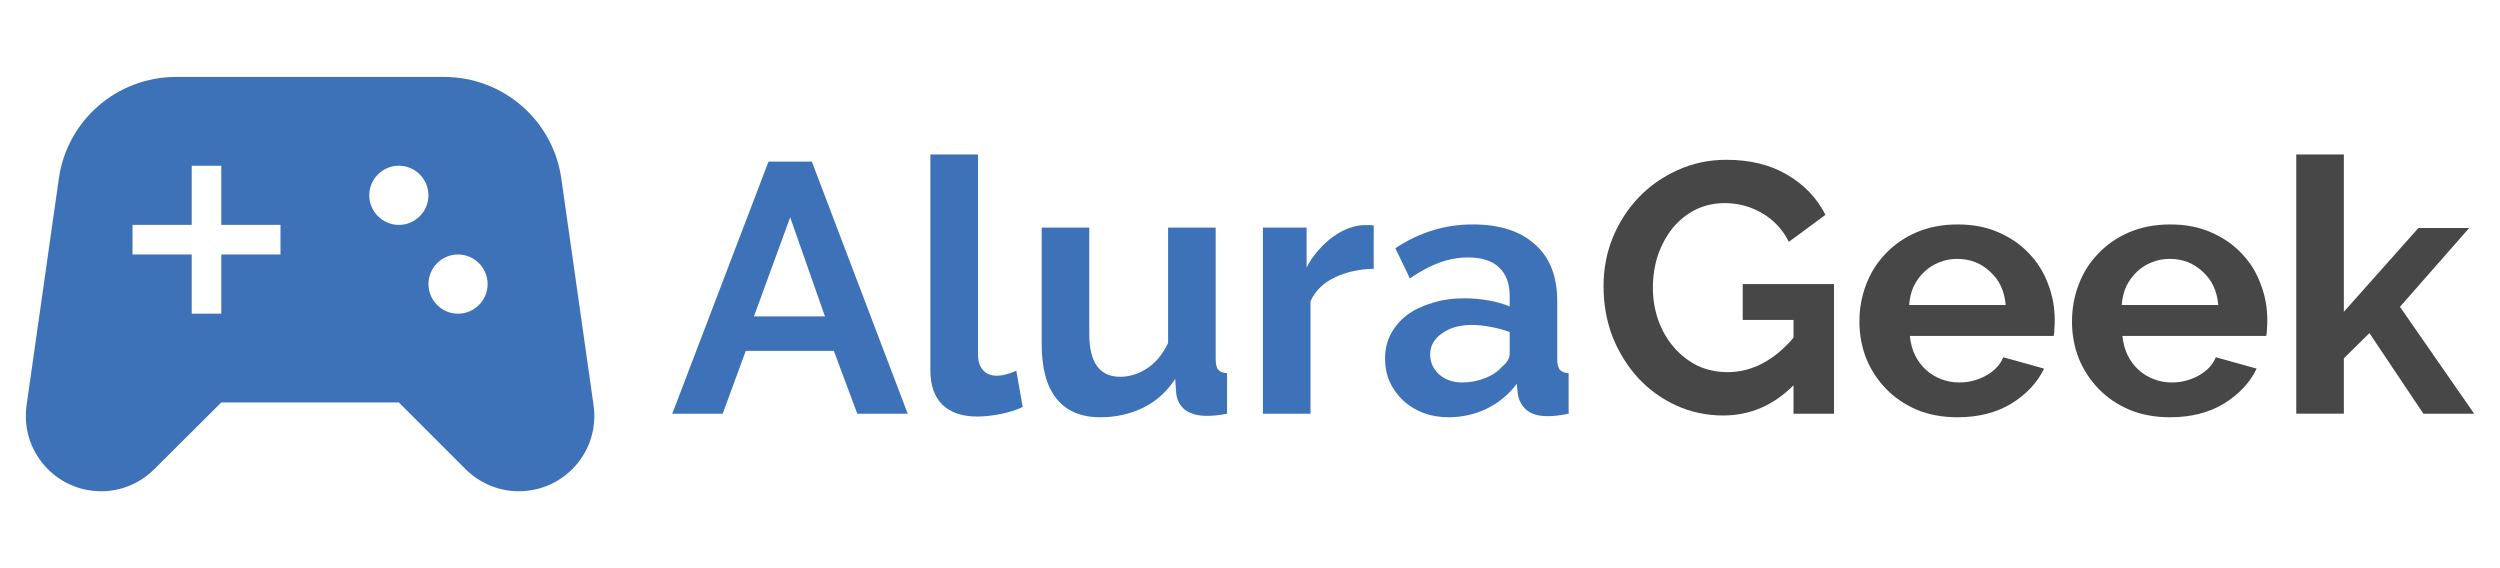 <?xml version="1.0" encoding="utf-8"?>
<!-- Generator: Adobe Illustrator 16.0.0, SVG Export Plug-In . SVG Version: 6.00 Build 0)  -->
<!DOCTYPE svg PUBLIC "-//W3C//DTD SVG 1.1//EN" "http://www.w3.org/Graphics/SVG/1.1/DTD/svg11.dtd">
<svg version="1.1" id="Capa_1" xmlns="http://www.w3.org/2000/svg" xmlns:xlink="http://www.w3.org/1999/xlink" x="0px" y="0px"
	 width="176px" height="40px" viewBox="0 0 176 40" enable-background="new 0 0 176 40" xml:space="preserve">
<g>
	<path fill="#3D72B8" d="M-572.143-60.041h3.05l6.75,17.75h-3.55l-1.65-4.425h-6.2l-1.625,4.425h-3.55L-572.143-60.041z
		 M-568.168-49.141l-2.45-6.976l-2.55,6.976H-568.168z"/>
	<path fill="#3D72B8" d="M-560.747-60.541h3.35v14.05c0,0.483,0.117,0.858,0.35,1.125s0.567,0.4,1,0.4c0.2,0,0.417-0.034,0.65-0.101
		c0.25-0.066,0.483-0.149,0.7-0.25l0.45,2.551c-0.45,0.217-0.975,0.383-1.575,0.5c-0.6,0.116-1.142,0.175-1.625,0.175
		c-1.05,0-1.867-0.275-2.45-0.825c-0.567-0.566-0.85-1.367-0.85-2.4V-60.541z"/>
	<path fill="#3D72B8" d="M-548.788-42.041c-1.35,0-2.375-0.434-3.075-1.3c-0.7-0.866-1.05-2.15-1.05-3.851v-8.2h3.35v7.475
		c0,2.017,0.725,3.025,2.175,3.025c0.65,0,1.275-0.191,1.875-0.575c0.616-0.4,1.115-1,1.5-1.8v-8.125h3.35v9.25
		c0,0.35,0.058,0.6,0.174,0.75c0.134,0.149,0.342,0.232,0.625,0.25v2.85c-0.332,0.066-0.616,0.108-0.85,0.125
		c-0.217,0.017-0.416,0.025-0.6,0.025c-0.6,0-1.092-0.134-1.475-0.4c-0.367-0.283-0.584-0.666-0.65-1.15l-0.075-1.05
		c-0.583,0.9-1.333,1.575-2.249,2.025C-546.681-42.266-547.688-42.041-548.788-42.041z"/>
	<path fill="#3D72B8" d="M-529.535-52.491c-1.017,0.017-1.925,0.217-2.725,0.6c-0.8,0.367-1.375,0.925-1.726,1.675v7.925h-3.35
		v-13.1h3.075v2.8c0.233-0.45,0.509-0.85,0.825-1.2c0.316-0.367,0.658-0.683,1.024-0.95c0.366-0.267,0.733-0.466,1.101-0.6
		c0.383-0.15,0.75-0.225,1.1-0.225c0.184,0,0.316,0,0.4,0c0.1,0,0.191,0.008,0.274,0.025V-52.491z"/>
	<path fill="#3D72B8" d="M-524.263-42.041c-0.634,0-1.226-0.1-1.775-0.3c-0.551-0.217-1.025-0.509-1.426-0.875
		c-0.399-0.384-0.716-0.825-0.949-1.325c-0.217-0.5-0.325-1.05-0.325-1.65c0-0.616,0.134-1.184,0.399-1.699
		c0.284-0.533,0.668-0.984,1.15-1.351c0.5-0.366,1.092-0.649,1.775-0.85c0.684-0.217,1.434-0.325,2.25-0.325
		c0.583,0,1.149,0.05,1.699,0.15c0.566,0.1,1.066,0.241,1.5,0.425v-0.75c0-0.867-0.25-1.534-0.75-2
		c-0.482-0.467-1.208-0.7-2.175-0.7c-0.7,0-1.383,0.125-2.05,0.375c-0.666,0.25-1.35,0.617-2.05,1.1l-1.024-2.125
		c1.683-1.117,3.5-1.675,5.449-1.675c1.883,0,3.342,0.467,4.375,1.4c1.05,0.917,1.574,2.25,1.574,4v4.075
		c0,0.35,0.059,0.6,0.176,0.75c0.133,0.149,0.342,0.232,0.625,0.25v2.85c-0.566,0.117-1.059,0.175-1.475,0.175
		c-0.634,0-1.125-0.142-1.476-0.425c-0.333-0.283-0.542-0.658-0.625-1.125l-0.075-0.725c-0.583,0.766-1.291,1.35-2.125,1.75
		C-522.422-42.241-523.313-42.041-524.263-42.041z M-523.313-44.491c0.566,0,1.1-0.1,1.6-0.3c0.518-0.2,0.917-0.467,1.2-0.8
		c0.366-0.284,0.55-0.601,0.55-0.95v-1.5c-0.4-0.15-0.833-0.267-1.3-0.35c-0.466-0.101-0.917-0.15-1.35-0.15
		c-0.866,0-1.575,0.2-2.125,0.6c-0.55,0.384-0.825,0.875-0.825,1.476c0,0.566,0.217,1.042,0.65,1.425
		C-524.479-44.674-523.946-44.491-523.313-44.491z"/>
</g>
<g>
	<path fill="#474747" d="M-499.982-44.291c-1.417,1.416-3.066,2.125-4.95,2.125c-1.167,0-2.267-0.233-3.3-0.7
		c-1.017-0.466-1.908-1.108-2.675-1.925c-0.75-0.816-1.351-1.775-1.8-2.875c-0.434-1.117-0.65-2.316-0.65-3.6
		c0-1.217,0.217-2.359,0.65-3.425c0.449-1.083,1.059-2.025,1.824-2.825c0.783-0.816,1.701-1.458,2.75-1.925
		c1.051-0.483,2.191-0.725,3.426-0.725c1.666,0,3.091,0.35,4.274,1.05c1.2,0.7,2.1,1.642,2.699,2.825l-2.575,1.9
		c-0.449-0.883-1.082-1.558-1.898-2.025c-0.801-0.467-1.676-0.7-2.625-0.7c-0.75,0-1.441,0.159-2.075,0.475
		c-0.616,0.317-1.15,0.75-1.601,1.3c-0.434,0.55-0.774,1.183-1.024,1.9c-0.233,0.717-0.351,1.475-0.351,2.275
		c0,0.834,0.134,1.617,0.4,2.35c0.267,0.717,0.633,1.342,1.1,1.875s1.018,0.959,1.65,1.275c0.65,0.3,1.35,0.45,2.1,0.45
		c1.717,0,3.267-0.809,4.65-2.425v-1.25h-3.575v-2.525h6.425v9.125h-2.85V-44.291z"/>
	<path fill="#474747" d="M-488.443-42.041c-1.05,0-2-0.175-2.85-0.525c-0.851-0.366-1.575-0.857-2.175-1.475s-1.066-1.334-1.4-2.15
		c-0.316-0.816-0.475-1.675-0.475-2.574c0-0.934,0.158-1.809,0.475-2.625c0.316-0.834,0.775-1.559,1.375-2.175
		c0.6-0.633,1.325-1.133,2.176-1.5c0.865-0.367,1.832-0.55,2.898-0.55c1.067,0,2.018,0.184,2.851,0.55
		c0.851,0.367,1.566,0.858,2.149,1.475c0.601,0.617,1.051,1.333,1.351,2.149c0.316,0.816,0.475,1.667,0.475,2.551
		c0,0.217-0.009,0.425-0.024,0.625c0,0.199-0.018,0.366-0.051,0.5h-10.124c0.05,0.516,0.175,0.975,0.375,1.375
		c0.2,0.399,0.458,0.741,0.774,1.024c0.316,0.284,0.676,0.5,1.075,0.65c0.4,0.149,0.817,0.225,1.25,0.225
		c0.667,0,1.292-0.158,1.875-0.475c0.601-0.333,1.009-0.767,1.226-1.3l2.874,0.8c-0.483,1-1.259,1.825-2.325,2.475
		C-485.718-42.357-486.977-42.041-488.443-42.041z M-485.044-49.941c-0.083-0.982-0.449-1.766-1.1-2.35
		c-0.633-0.6-1.408-0.9-2.324-0.9c-0.451,0-0.875,0.083-1.275,0.25c-0.383,0.15-0.725,0.367-1.025,0.65
		c-0.299,0.283-0.549,0.625-0.75,1.025c-0.183,0.399-0.291,0.842-0.324,1.324H-485.044z"/>
	<path fill="#474747" d="M-473.479-42.041c-1.05,0-1.999-0.175-2.85-0.525c-0.851-0.366-1.575-0.857-2.175-1.475
		s-1.066-1.334-1.4-2.15c-0.316-0.816-0.475-1.675-0.475-2.574c0-0.934,0.158-1.809,0.475-2.625
		c0.316-0.834,0.775-1.559,1.375-2.175c0.6-0.633,1.325-1.133,2.176-1.5c0.866-0.367,1.832-0.55,2.899-0.55
		c1.066,0,2.017,0.184,2.85,0.55c0.851,0.367,1.566,0.858,2.149,1.475c0.601,0.617,1.051,1.333,1.351,2.149
		c0.316,0.816,0.475,1.667,0.475,2.551c0,0.217-0.009,0.425-0.024,0.625c0,0.199-0.018,0.366-0.051,0.5h-10.124
		c0.05,0.516,0.175,0.975,0.375,1.375c0.2,0.399,0.458,0.741,0.774,1.024c0.317,0.284,0.676,0.5,1.076,0.65
		c0.399,0.149,0.816,0.225,1.249,0.225c0.667,0,1.292-0.158,1.875-0.475c0.601-0.333,1.009-0.767,1.226-1.3l2.874,0.8
		c-0.483,1-1.258,1.825-2.325,2.475C-470.753-42.357-472.012-42.041-473.479-42.041z M-470.079-49.941
		c-0.082-0.982-0.449-1.766-1.1-2.35c-0.633-0.6-1.408-0.9-2.324-0.9c-0.45,0-0.875,0.083-1.275,0.25
		c-0.383,0.15-0.725,0.367-1.025,0.65c-0.299,0.283-0.549,0.625-0.75,1.025c-0.183,0.399-0.291,0.842-0.324,1.324H-470.079z"/>
	<path fill="#474747" d="M-455.639-42.291l-3.8-5.675l-1.8,1.774v3.9h-3.35v-18.25h3.35v11.075l5.25-5.9h3.575l-4.875,5.55
		l5.225,7.525H-455.639z"/>
</g>
<g>
	<path fill="#3D72B8" d="M-583.46-42.895l-2.27-15.959c-0.584-4.104-4.104-7.146-8.25-7.146h-18.874
		c-4.146,0-7.667,3.042-8.249,7.146l-2.271,15.959c-0.458,3.207,2.021,6.063,5.25,6.063c1.416,0,2.75-0.563,3.75-1.563l4.707-4.688
		h12.5l4.688,4.688c1,1,2.354,1.563,3.75,1.563C-585.479-36.832-583.001-39.688-583.46-42.895z M-605.5-53.5h-4.167v4.167h-2.082
		V-53.5h-4.167v-2.083h4.167v-4.167h2.082v4.167h4.167V-53.5z M-597.167-55.583c-1.146,0-2.083-0.938-2.083-2.083
		s0.938-2.083,2.083-2.083c1.146,0,2.084,0.938,2.084,2.083S-596.021-55.583-597.167-55.583z M-593.001-49.332
		c-1.146,0-2.082-0.938-2.082-2.084c0-1.146,0.937-2.083,2.082-2.083c1.146,0,2.084,0.938,2.084,2.083
		C-590.917-50.27-591.854-49.332-593.001-49.332z"/>
</g>
<g>
	<path fill="#3D72B8" d="M290.17-75.979l-0.805-5.658c-0.207-1.455-1.454-2.534-2.925-2.534h-6.69c-1.471,0-2.72,1.079-2.925,2.534
		l-0.807,5.658c-0.162,1.138,0.717,2.149,1.861,2.149c0.503,0,0.976-0.199,1.329-0.555l1.67-1.662h4.431l1.662,1.662
		c0.355,0.355,0.835,0.555,1.33,0.555C289.454-73.829,290.333-74.841,290.17-75.979z M282.355-79.739h-1.477v1.479h-0.738v-1.479
		h-1.478v-0.738h1.478v-1.478h0.738v1.478h1.477V-79.739z M285.31-80.478c-0.405,0-0.737-0.332-0.737-0.738
		c0-0.407,0.332-0.739,0.737-0.739c0.407,0,0.739,0.332,0.739,0.739C286.049-80.81,285.717-80.478,285.31-80.478z M286.788-78.261
		c-0.407,0-0.739-0.333-0.739-0.739s0.332-0.739,0.739-0.739c0.406,0,0.739,0.333,0.739,0.739S287.194-78.261,286.788-78.261z"/>
</g>
<g>
	<g>
		<path fill="#3D72B8" d="M54.104-74.625h3.049l6.75,17.75h-3.55L58.703-61.3h-6.2l-1.625,4.425h-3.55L54.104-74.625z
			 M58.078-63.725l-2.45-6.976l-2.55,6.976H58.078z"/>
		<path fill="#3D72B8" d="M65.499-75.125h3.35v14.05c0,0.483,0.116,0.858,0.351,1.125c0.232,0.267,0.566,0.4,1,0.4
			c0.199,0,0.416-0.034,0.649-0.101c0.25-0.066,0.483-0.149,0.7-0.25l0.449,2.551c-0.449,0.217-0.975,0.383-1.574,0.5
			c-0.6,0.116-1.142,0.175-1.625,0.175c-1.05,0-1.867-0.275-2.449-0.825c-0.567-0.566-0.851-1.367-0.851-2.4V-75.125z"/>
		<path fill="#3D72B8" d="M77.458-56.625c-1.351,0-2.375-0.434-3.075-1.3c-0.699-0.866-1.049-2.15-1.049-3.851v-8.2h3.35v7.475
			c0,2.017,0.725,3.025,2.174,3.025c0.65,0,1.275-0.191,1.876-0.575c0.616-0.4,1.115-1,1.5-1.8v-8.125h3.35v9.25
			c0,0.35,0.058,0.6,0.174,0.75c0.134,0.149,0.342,0.232,0.625,0.25v2.85c-0.332,0.066-0.616,0.108-0.85,0.125
			c-0.217,0.017-0.416,0.025-0.6,0.025c-0.6,0-1.092-0.134-1.475-0.4c-0.367-0.283-0.584-0.666-0.65-1.15l-0.075-1.05
			c-0.583,0.9-1.333,1.575-2.249,2.025C79.565-56.85,78.559-56.625,77.458-56.625z"/>
		<path fill="#3D72B8" d="M96.711-67.075c-1.017,0.017-1.925,0.217-2.725,0.6c-0.8,0.367-1.375,0.925-1.726,1.675v7.925h-3.35v-13.1
			h3.075v2.8c0.233-0.45,0.509-0.85,0.825-1.2c0.316-0.367,0.658-0.683,1.024-0.95c0.366-0.267,0.733-0.466,1.101-0.6
			c0.383-0.15,0.75-0.225,1.1-0.225c0.184,0,0.316,0,0.4,0c0.1,0,0.191,0.008,0.274,0.025V-67.075z"/>
		<path fill="#3D72B8" d="M101.983-56.625c-0.634,0-1.226-0.1-1.775-0.3c-0.551-0.217-1.025-0.509-1.426-0.875
			c-0.399-0.384-0.716-0.825-0.949-1.325c-0.217-0.5-0.325-1.05-0.325-1.65c0-0.616,0.134-1.184,0.399-1.699
			c0.284-0.533,0.668-0.984,1.15-1.351c0.5-0.366,1.092-0.649,1.775-0.85c0.684-0.217,1.434-0.325,2.25-0.325
			c0.583,0,1.149,0.05,1.699,0.15c0.566,0.1,1.066,0.241,1.5,0.425v-0.75c0-0.867-0.25-1.534-0.75-2
			c-0.482-0.467-1.208-0.7-2.175-0.7c-0.7,0-1.383,0.125-2.05,0.375c-0.666,0.25-1.35,0.617-2.05,1.1l-1.024-2.125
			c1.683-1.117,3.5-1.675,5.449-1.675c1.883,0,3.342,0.467,4.375,1.4c1.05,0.917,1.574,2.25,1.574,4v4.075
			c0,0.35,0.059,0.6,0.176,0.75c0.133,0.149,0.342,0.232,0.625,0.25v2.85c-0.566,0.117-1.059,0.175-1.475,0.175
			c-0.634,0-1.125-0.142-1.476-0.425c-0.333-0.283-0.542-0.658-0.625-1.125l-0.075-0.725c-0.583,0.766-1.291,1.35-2.125,1.75
			C103.824-56.825,102.933-56.625,101.983-56.625z M102.933-59.075c0.566,0,1.1-0.1,1.6-0.3c0.518-0.2,0.917-0.467,1.2-0.8
			c0.366-0.284,0.55-0.601,0.55-0.95v-1.5c-0.4-0.15-0.833-0.267-1.3-0.35c-0.466-0.101-0.917-0.15-1.35-0.15
			c-0.866,0-1.575,0.2-2.125,0.6c-0.55,0.384-0.825,0.875-0.825,1.476c0,0.566,0.217,1.042,0.65,1.425
			C101.767-59.258,102.3-59.075,102.933-59.075z"/>
	</g>
	<g>
		<path fill="#474747" d="M126.264-58.875c-1.417,1.416-3.066,2.125-4.95,2.125c-1.167,0-2.267-0.233-3.3-0.7
			c-1.017-0.466-1.908-1.108-2.675-1.925c-0.75-0.816-1.351-1.775-1.8-2.875c-0.434-1.117-0.65-2.316-0.65-3.6
			c0-1.217,0.217-2.359,0.65-3.425c0.449-1.083,1.059-2.025,1.824-2.825c0.783-0.816,1.701-1.458,2.75-1.925
			c1.051-0.483,2.191-0.725,3.426-0.725c1.666,0,3.091,0.35,4.274,1.05c1.2,0.7,2.1,1.642,2.699,2.825l-2.575,1.9
			c-0.449-0.883-1.082-1.558-1.898-2.025c-0.801-0.467-1.676-0.7-2.625-0.7c-0.75,0-1.441,0.159-2.075,0.475
			c-0.616,0.317-1.15,0.75-1.601,1.3c-0.434,0.55-0.774,1.183-1.024,1.9c-0.233,0.717-0.351,1.475-0.351,2.275
			c0,0.834,0.134,1.617,0.4,2.35c0.267,0.717,0.633,1.342,1.1,1.875s1.018,0.959,1.65,1.275c0.65,0.3,1.35,0.45,2.1,0.45
			c1.717,0,3.267-0.809,4.65-2.425v-1.25h-3.575V-66h6.425v9.125h-2.85V-58.875z"/>
		<path fill="#474747" d="M137.803-56.625c-1.05,0-2-0.175-2.85-0.525c-0.851-0.366-1.575-0.857-2.175-1.475s-1.066-1.334-1.4-2.15
			c-0.316-0.816-0.475-1.675-0.475-2.574c0-0.934,0.158-1.809,0.475-2.625c0.316-0.834,0.775-1.559,1.375-2.175
			c0.6-0.633,1.325-1.133,2.176-1.5c0.865-0.367,1.832-0.55,2.898-0.55c1.067,0,2.018,0.184,2.851,0.55
			c0.851,0.367,1.566,0.858,2.149,1.475c0.601,0.617,1.051,1.333,1.351,2.149c0.316,0.816,0.475,1.667,0.475,2.551
			c0,0.217-0.009,0.425-0.024,0.625c0,0.199-0.018,0.366-0.051,0.5h-10.124c0.05,0.516,0.175,0.975,0.375,1.375
			c0.2,0.399,0.458,0.741,0.774,1.024c0.316,0.284,0.676,0.5,1.075,0.65c0.4,0.149,0.817,0.225,1.25,0.225
			c0.667,0,1.292-0.158,1.875-0.475c0.601-0.333,1.009-0.767,1.226-1.3l2.874,0.8c-0.483,1-1.259,1.825-2.325,2.475
			C140.528-56.941,139.27-56.625,137.803-56.625z M141.202-64.525c-0.083-0.982-0.449-1.766-1.1-2.35
			c-0.633-0.6-1.408-0.9-2.324-0.9c-0.451,0-0.875,0.083-1.275,0.25c-0.383,0.15-0.725,0.367-1.025,0.65
			c-0.299,0.283-0.549,0.625-0.75,1.025c-0.183,0.399-0.291,0.842-0.324,1.324H141.202z"/>
		<path fill="#474747" d="M152.768-56.625c-1.05,0-1.999-0.175-2.85-0.525c-0.851-0.366-1.575-0.857-2.175-1.475
			s-1.066-1.334-1.4-2.15c-0.316-0.816-0.475-1.675-0.475-2.574c0-0.934,0.158-1.809,0.475-2.625
			c0.316-0.834,0.775-1.559,1.375-2.175c0.6-0.633,1.325-1.133,2.176-1.5c0.866-0.367,1.832-0.55,2.899-0.55
			c1.066,0,2.017,0.184,2.85,0.55c0.851,0.367,1.566,0.858,2.149,1.475c0.601,0.617,1.051,1.333,1.351,2.149
			c0.316,0.816,0.475,1.667,0.475,2.551c0,0.217-0.009,0.425-0.024,0.625c0,0.199-0.018,0.366-0.051,0.5h-10.124
			c0.05,0.516,0.175,0.975,0.375,1.375c0.2,0.399,0.458,0.741,0.774,1.024c0.317,0.284,0.676,0.5,1.076,0.65
			c0.399,0.149,0.816,0.225,1.249,0.225c0.667,0,1.292-0.158,1.875-0.475c0.601-0.333,1.009-0.767,1.226-1.3l2.874,0.8
			c-0.483,1-1.258,1.825-2.325,2.475C155.493-56.941,154.234-56.625,152.768-56.625z M156.167-64.525
			c-0.082-0.982-0.449-1.766-1.1-2.35c-0.633-0.6-1.408-0.9-2.324-0.9c-0.45,0-0.875,0.083-1.275,0.25
			c-0.383,0.15-0.725,0.367-1.025,0.65c-0.299,0.283-0.549,0.625-0.75,1.025c-0.183,0.399-0.291,0.842-0.324,1.324H156.167z"/>
		<path fill="#474747" d="M170.607-56.875l-3.8-5.675l-1.8,1.774v3.9h-3.35v-18.25h3.35v11.075l5.25-5.9h3.575l-4.875,5.55
			l5.225,7.525H170.607z"/>
	</g>
	<g>
		<path fill="#3D72B8" d="M41.786-57.479l-2.27-15.959c-0.584-4.104-4.104-7.146-8.25-7.146H12.393
			c-4.146,0-7.667,3.042-8.249,7.146L1.872-57.479c-0.458,3.207,2.021,6.063,5.25,6.063c1.416,0,2.75-0.563,3.75-1.563l4.707-4.688
			h12.5l4.688,4.688c1,1,2.354,1.563,3.75,1.563C39.767-51.416,42.245-54.271,41.786-57.479z M19.746-68.084h-4.167v4.168h-2.082
			v-4.168H9.33v-2.083h4.167v-4.167h2.082v4.167h4.167V-68.084z M28.079-70.167c-1.146,0-2.083-0.938-2.083-2.083
			c0-1.146,0.938-2.084,2.083-2.084c1.146,0,2.084,0.938,2.084,2.084C30.163-71.104,29.226-70.167,28.079-70.167z M32.245-63.916
			c-1.146,0-2.082-0.938-2.082-2.084s0.937-2.084,2.082-2.084c1.146,0,2.084,0.938,2.084,2.084S33.392-63.916,32.245-63.916z"/>
	</g>
</g>
<g>
	<g>
		<path fill="#3D72B8" d="M54.104,11.375h3.049l6.75,17.75h-3.55L58.703,24.7h-6.2l-1.625,4.425h-3.55L54.104,11.375z
			 M58.078,22.275l-2.45-6.976l-2.55,6.976H58.078z"/>
		<path fill="#3D72B8" d="M65.499,10.875h3.35v14.05c0,0.483,0.116,0.858,0.351,1.125c0.232,0.267,0.566,0.4,1,0.4
			c0.199,0,0.416-0.034,0.649-0.101c0.25-0.066,0.483-0.149,0.7-0.25l0.449,2.551c-0.449,0.217-0.975,0.383-1.574,0.5
			c-0.6,0.116-1.142,0.175-1.625,0.175c-1.05,0-1.867-0.275-2.449-0.825c-0.567-0.566-0.851-1.367-0.851-2.4V10.875z"/>
		<path fill="#3D72B8" d="M77.458,29.375c-1.351,0-2.375-0.434-3.075-1.3c-0.699-0.866-1.049-2.15-1.049-3.851v-8.2h3.35V23.5
			c0,2.017,0.725,3.025,2.174,3.025c0.65,0,1.275-0.191,1.876-0.575c0.616-0.4,1.115-1,1.5-1.8v-8.125h3.35v9.25
			c0,0.35,0.058,0.6,0.174,0.75c0.134,0.149,0.342,0.232,0.625,0.25v2.85c-0.332,0.066-0.616,0.108-0.85,0.125
			c-0.217,0.017-0.416,0.025-0.6,0.025c-0.6,0-1.092-0.134-1.475-0.4c-0.367-0.283-0.584-0.666-0.65-1.15l-0.075-1.05
			c-0.583,0.9-1.333,1.575-2.249,2.025C79.565,29.15,78.559,29.375,77.458,29.375z"/>
		<path fill="#3D72B8" d="M96.711,18.925c-1.017,0.017-1.925,0.217-2.725,0.6c-0.8,0.367-1.375,0.925-1.726,1.675v7.925h-3.35v-13.1
			h3.075v2.8c0.233-0.45,0.509-0.85,0.825-1.2c0.316-0.367,0.658-0.683,1.024-0.95c0.366-0.267,0.733-0.466,1.101-0.6
			c0.383-0.15,0.75-0.225,1.1-0.225c0.184,0,0.316,0,0.4,0c0.1,0,0.191,0.008,0.274,0.025V18.925z"/>
		<path fill="#3D72B8" d="M101.983,29.375c-0.634,0-1.226-0.1-1.775-0.3c-0.551-0.217-1.025-0.509-1.426-0.875
			c-0.399-0.384-0.716-0.825-0.949-1.325c-0.217-0.5-0.325-1.05-0.325-1.65c0-0.616,0.134-1.184,0.399-1.699
			c0.284-0.533,0.668-0.984,1.15-1.351c0.5-0.366,1.092-0.649,1.775-0.85c0.684-0.217,1.434-0.325,2.25-0.325
			c0.583,0,1.149,0.05,1.699,0.15c0.566,0.1,1.066,0.241,1.5,0.425v-0.75c0-0.867-0.25-1.534-0.75-2
			c-0.482-0.467-1.208-0.7-2.175-0.7c-0.7,0-1.383,0.125-2.05,0.375c-0.666,0.25-1.35,0.617-2.05,1.1l-1.024-2.125
			c1.683-1.117,3.5-1.675,5.449-1.675c1.883,0,3.342,0.467,4.375,1.4c1.05,0.917,1.574,2.25,1.574,4v4.075
			c0,0.35,0.059,0.6,0.176,0.75c0.133,0.149,0.342,0.232,0.625,0.25v2.85c-0.566,0.117-1.059,0.175-1.475,0.175
			c-0.634,0-1.125-0.142-1.476-0.425c-0.333-0.283-0.542-0.658-0.625-1.125l-0.075-0.725c-0.583,0.766-1.291,1.35-2.125,1.75
			C103.824,29.175,102.933,29.375,101.983,29.375z M102.933,26.925c0.566,0,1.1-0.1,1.6-0.3c0.518-0.2,0.917-0.467,1.2-0.8
			c0.366-0.284,0.55-0.601,0.55-0.95v-1.5c-0.4-0.15-0.833-0.267-1.3-0.35c-0.466-0.101-0.917-0.15-1.35-0.15
			c-0.866,0-1.575,0.2-2.125,0.6c-0.55,0.384-0.825,0.875-0.825,1.476c0,0.566,0.217,1.042,0.65,1.425
			C101.767,26.742,102.3,26.925,102.933,26.925z"/>
	</g>
	<g>
		<path fill="#474747" d="M126.264,27.125c-1.417,1.416-3.066,2.125-4.95,2.125c-1.167,0-2.267-0.233-3.3-0.7
			c-1.017-0.466-1.908-1.108-2.675-1.925c-0.75-0.816-1.351-1.775-1.8-2.875c-0.434-1.117-0.65-2.316-0.65-3.6
			c0-1.217,0.217-2.359,0.65-3.425c0.449-1.083,1.059-2.025,1.824-2.825c0.783-0.816,1.701-1.458,2.75-1.925
			c1.051-0.483,2.191-0.725,3.426-0.725c1.666,0,3.091,0.35,4.274,1.05c1.2,0.7,2.1,1.642,2.699,2.825l-2.575,1.9
			c-0.449-0.883-1.082-1.558-1.898-2.025c-0.801-0.467-1.676-0.7-2.625-0.7c-0.75,0-1.441,0.159-2.075,0.475
			c-0.616,0.317-1.15,0.75-1.601,1.3c-0.434,0.55-0.774,1.183-1.024,1.9c-0.233,0.717-0.351,1.475-0.351,2.275
			c0,0.834,0.134,1.617,0.4,2.35c0.267,0.717,0.633,1.342,1.1,1.875s1.018,0.959,1.65,1.275c0.65,0.3,1.35,0.45,2.1,0.45
			c1.717,0,3.267-0.809,4.65-2.425v-1.25h-3.575V20h6.425v9.125h-2.85V27.125z"/>
		<path fill="#474747" d="M137.803,29.375c-1.05,0-2-0.175-2.85-0.525c-0.851-0.366-1.575-0.857-2.175-1.475s-1.066-1.334-1.4-2.15
			c-0.316-0.816-0.475-1.675-0.475-2.574c0-0.934,0.158-1.809,0.475-2.625c0.316-0.834,0.775-1.559,1.375-2.175
			c0.6-0.633,1.325-1.133,2.176-1.5c0.865-0.367,1.832-0.55,2.898-0.55c1.067,0,2.018,0.184,2.851,0.55
			c0.851,0.367,1.566,0.858,2.149,1.475c0.601,0.617,1.051,1.333,1.351,2.149c0.316,0.816,0.475,1.667,0.475,2.551
			c0,0.217-0.009,0.425-0.024,0.625c0,0.199-0.018,0.366-0.051,0.5h-10.124c0.05,0.516,0.175,0.975,0.375,1.375
			c0.2,0.399,0.458,0.741,0.774,1.024c0.316,0.284,0.676,0.5,1.075,0.65c0.4,0.149,0.817,0.225,1.25,0.225
			c0.667,0,1.292-0.158,1.875-0.475c0.601-0.333,1.009-0.767,1.226-1.3l2.874,0.8c-0.483,1-1.259,1.825-2.325,2.475
			C140.528,29.059,139.27,29.375,137.803,29.375z M141.202,21.475c-0.083-0.982-0.449-1.766-1.1-2.35
			c-0.633-0.6-1.408-0.9-2.324-0.9c-0.451,0-0.875,0.083-1.275,0.25c-0.383,0.15-0.725,0.367-1.025,0.65
			c-0.299,0.283-0.549,0.625-0.75,1.025c-0.183,0.399-0.291,0.842-0.324,1.324H141.202z"/>
		<path fill="#474747" d="M152.768,29.375c-1.05,0-1.999-0.175-2.85-0.525c-0.851-0.366-1.575-0.857-2.175-1.475
			s-1.066-1.334-1.4-2.15c-0.316-0.816-0.475-1.675-0.475-2.574c0-0.934,0.158-1.809,0.475-2.625
			c0.316-0.834,0.775-1.559,1.375-2.175c0.6-0.633,1.325-1.133,2.176-1.5c0.866-0.367,1.832-0.55,2.899-0.55
			c1.066,0,2.017,0.184,2.85,0.55c0.851,0.367,1.566,0.858,2.149,1.475c0.601,0.617,1.051,1.333,1.351,2.149
			c0.316,0.816,0.475,1.667,0.475,2.551c0,0.217-0.009,0.425-0.024,0.625c0,0.199-0.018,0.366-0.051,0.5h-10.124
			c0.05,0.516,0.175,0.975,0.375,1.375c0.2,0.399,0.458,0.741,0.774,1.024c0.317,0.284,0.676,0.5,1.076,0.65
			c0.399,0.149,0.816,0.225,1.249,0.225c0.667,0,1.292-0.158,1.875-0.475c0.601-0.333,1.009-0.767,1.226-1.3l2.874,0.8
			c-0.483,1-1.258,1.825-2.325,2.475C155.493,29.059,154.234,29.375,152.768,29.375z M156.167,21.475
			c-0.082-0.982-0.449-1.766-1.1-2.35c-0.633-0.6-1.408-0.9-2.324-0.9c-0.45,0-0.875,0.083-1.275,0.25
			c-0.383,0.15-0.725,0.367-1.025,0.65c-0.299,0.283-0.549,0.625-0.75,1.025c-0.183,0.399-0.291,0.842-0.324,1.324H156.167z"/>
		<path fill="#474747" d="M170.607,29.125l-3.8-5.675l-1.8,1.774v3.9h-3.35v-18.25h3.35V21.95l5.25-5.9h3.575l-4.875,5.55
			l5.225,7.525H170.607z"/>
	</g>
	<g>
		<path fill="#3D72B8" d="M41.786,28.521l-2.27-15.959c-0.584-4.104-4.104-7.146-8.25-7.146H12.393
			c-4.146,0-7.667,3.042-8.249,7.146L1.872,28.521c-0.458,3.207,2.021,6.063,5.25,6.063c1.416,0,2.75-0.563,3.75-1.563l4.707-4.688
			h12.5l4.688,4.688c1,1,2.354,1.563,3.75,1.563C39.767,34.584,42.245,31.729,41.786,28.521z M19.746,17.916h-4.167v4.168h-2.082
			v-4.168H9.33v-2.083h4.167v-4.167h2.082v4.167h4.167V17.916z M28.079,15.833c-1.146,0-2.083-0.938-2.083-2.083
			c0-1.146,0.938-2.084,2.083-2.084c1.146,0,2.084,0.938,2.084,2.084C30.163,14.896,29.226,15.833,28.079,15.833z M32.245,22.084
			c-1.146,0-2.082-0.938-2.082-2.084s0.937-2.084,2.082-2.084c1.146,0,2.084,0.938,2.084,2.084S33.392,22.084,32.245,22.084z"/>
	</g>
</g>
<path fill="#A2A2A1" d="M-393.038-46.244h-0.79l-0.28-0.27c1.2-1.4,1.82-3.311,1.48-5.34c-0.471-2.78-2.79-5-5.59-5.34
	c-4.23-0.52-7.791,3.04-7.271,7.27c0.341,2.8,2.56,5.12,5.341,5.59c2.029,0.34,3.939-0.28,5.34-1.48l0.27,0.28v0.79l4.25,4.25
	c0.41,0.41,1.08,0.41,1.49,0s0.41-1.08,0-1.49L-393.038-46.244z M-399.038-46.244c-2.49,0-4.5-2.01-4.5-4.5s2.01-4.5,4.5-4.5
	s4.5,2.01,4.5,4.5S-396.548-46.244-399.038-46.244z"/>
<path fill="#A2A2A1" d="M232.538-76.528h-0.79l-0.28-0.27c1.2-1.4,1.82-3.311,1.48-5.34c-0.471-2.78-2.79-5-5.59-5.34
	c-4.23-0.52-7.791,3.04-7.271,7.27c0.341,2.8,2.56,5.12,5.341,5.59c2.029,0.34,3.939-0.28,5.34-1.48l0.27,0.28v0.79l4.25,4.25
	c0.41,0.41,1.08,0.41,1.49,0s0.41-1.08,0-1.49L232.538-76.528z M226.538-76.528c-2.49,0-4.5-2.01-4.5-4.5s2.01-4.5,4.5-4.5
	s4.5,2.01,4.5,4.5S229.028-76.528,226.538-76.528z"/>
</svg>
